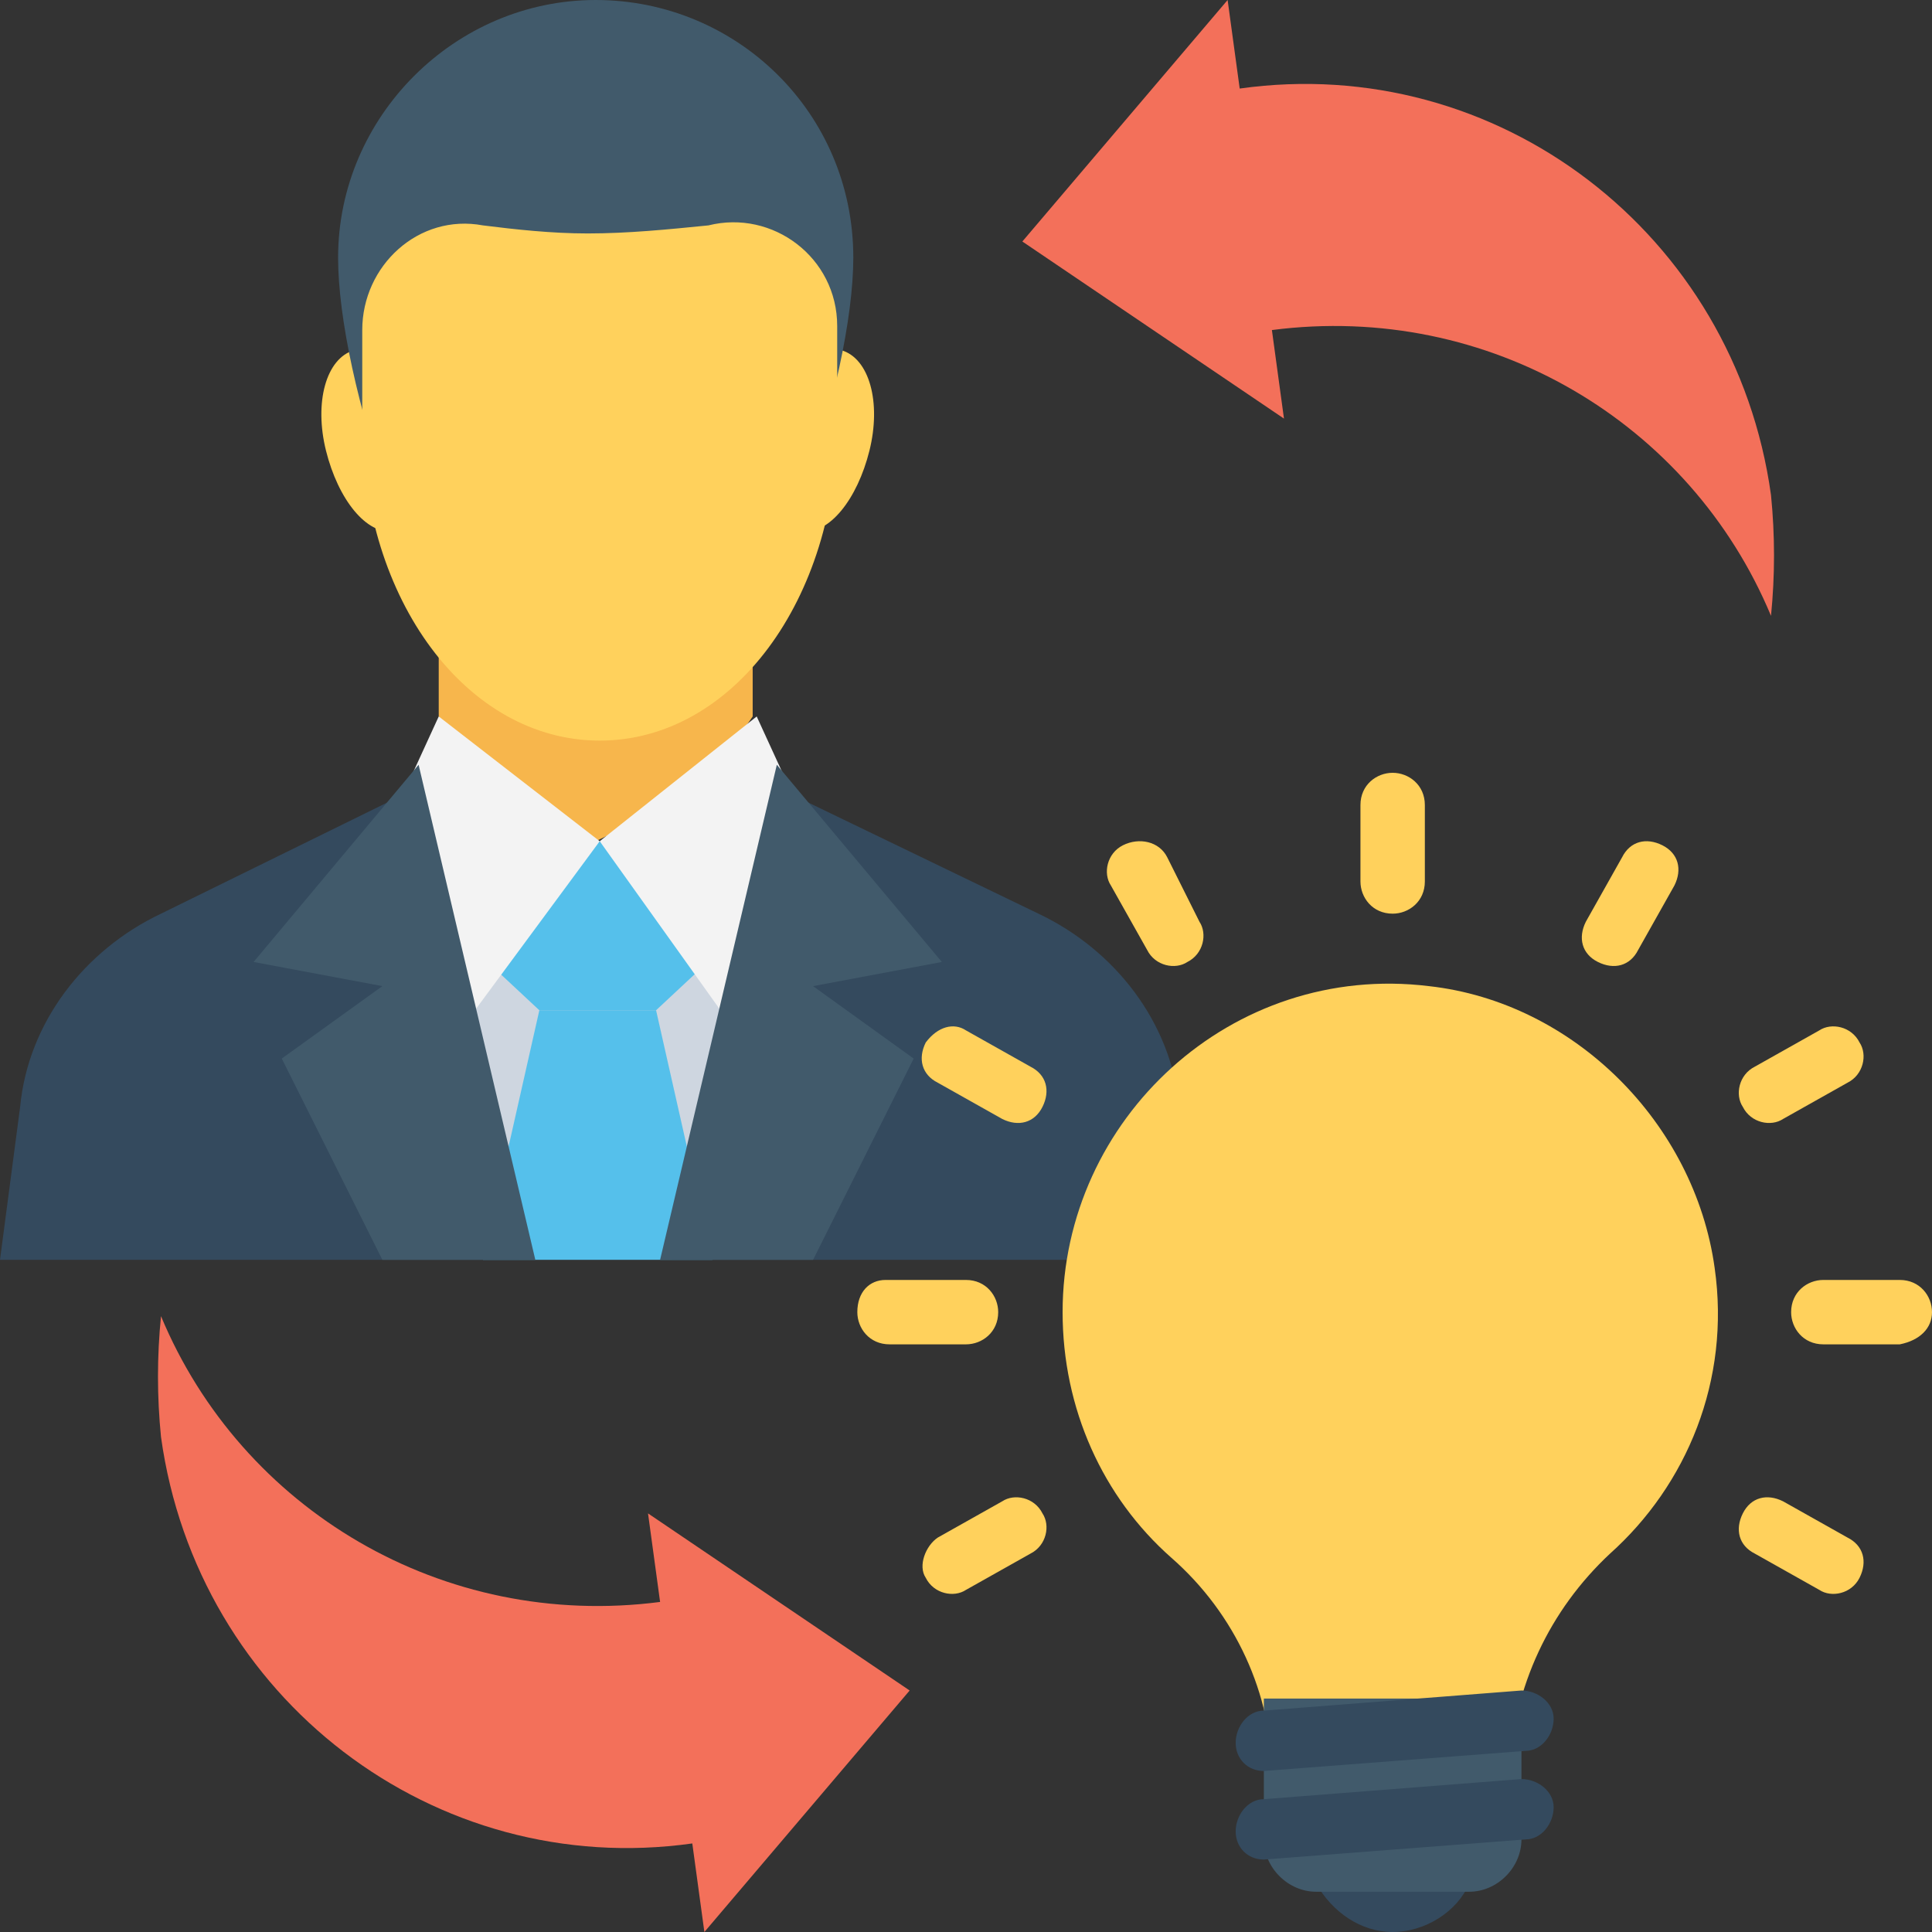 <?xml version="1.0" encoding="iso-8859-1"?>
<!-- Generator: Adobe Illustrator 19.0.0, SVG Export Plug-In . SVG Version: 6.00 Build 0)  -->
<svg version="1.1" id="Layer_1" xmlns="http://www.w3.org/2000/svg" xmlns:xlink="http://www.w3.org/1999/xlink" x="0px" y="0px"
	 viewBox="0 0 512 512" style="enable-background:new 0 0 512 512;" xml:space="preserve">
<rect x="0" y="0" width="512" height="512" fill="#333333" stroke="none"/>
<rect x="119.467" y="247.467" style="fill:#CED6E0;" width="76.8" height="68.267"/>
<g>
	<polygon style="fill:#55C0EB;" points="173.867,267.733 189.867,252.8 158.933,222.933 126.933,252.8 142.933,267.733 	"/>
	<polygon style="fill:#55C0EB;" points="188.8,333.867 173.867,267.733 142.933,267.733 128,333.867 	"/>
</g>
<path style="fill:#F7B64C;" d="M116.267,170.667v19.2c9.6,14.933,23.467,25.6,41.6,33.067c16-7.467,30.933-17.067,41.6-33.067v-19.2
	H116.267z"/>
<g>
	<path style="fill:#FFD15C;" d="M230.4,119.467c-3.2,12.8-10.667,22.4-18.133,21.333S201.6,128,204.8,114.133
		c3.2-13.867,10.667-22.4,18.133-21.333C230.4,94.933,233.6,106.667,230.4,119.467z"/>
	<path style="fill:#FFD15C;" d="M86.4,119.467c3.2,12.8,10.667,22.4,18.133,21.333C112,139.733,115.2,128,112,114.133
		c-3.2-13.867-10.667-22.4-18.133-21.333C86.4,94.933,83.2,106.667,86.4,119.467z"/>
</g>
<path style="fill:#415A6B;" d="M212.267,132.267c8.533-23.467,13.867-48,13.867-64C226.133,29.867,195.2,0,157.867,0
	S89.6,30.933,89.6,68.267c0,16,5.333,40.533,13.867,64H212.267z"/>
<path style="fill:#FFD15C;" d="M155.733,61.867c-9.6,0-19.2-1.067-27.733-2.133c-17.067-3.2-32,10.667-32,27.733V112
	c0,46.933,27.733,84.267,62.933,84.267s62.933-37.333,62.933-84.267V86.4c0-18.133-17.067-30.933-34.133-26.667
	C177.067,60.8,166.4,61.867,155.733,61.867z"/>
<polygon style="fill:#F3F3F3;" points="200.533,189.867 158.933,222.933 190.933,267.733 212.267,215.467 "/>
<path style="fill:#344A5E;" d="M316.8,333.867l-4.267-40.533c-2.133-22.4-17.067-41.6-37.333-51.2l-61.867-29.867l-35.2,121.6H316.8
	z"/>
<polygon style="fill:#415A6B;" points="215.467,333.867 242.133,280.533 215.467,261.333 249.6,254.933 205.867,202.667 
	174.933,333.867 "/>
<polygon style="fill:#F3F3F3;" points="116.267,189.867 158.933,222.933 125.867,267.733 104.533,215.467 "/>
<path style="fill:#344A5E;" d="M137.6,333.867l-34.133-121.6l-60.8,29.867c-20.267,9.6-35.2,28.8-37.333,51.2L0,333.867H137.6z"/>
<polygon style="fill:#415A6B;" points="74.667,280.533 101.333,333.867 141.867,333.867 110.933,202.667 67.2,254.933 
	101.333,261.333 "/>
<path style="fill:#344A5E;" d="M348.8,499.2c4.267,7.467,11.733,12.8,20.267,12.8c8.533,0,17.067-5.333,20.267-12.8H348.8z"/>
<path style="fill:#FFD15C;" d="M400,469.333c1.067-22.4,10.667-42.667,26.667-57.6c20.267-18.133,32-45.867,27.733-75.733
	c-5.333-38.4-37.333-70.4-75.733-74.667c-52.267-6.4-97.067,35.2-97.067,86.4c0,25.6,10.667,49.067,28.8,65.067
	c17.067,14.933,26.667,36.267,26.667,57.6H400V469.333z"/>
<path style="fill:#415A6B;" d="M334.933,450.133v37.333c0,7.467,6.4,13.867,13.867,13.867h40.533c7.467,0,13.867-6.4,13.867-13.867
	v-37.333H334.933z"/>
<g>
	<path style="fill:#344A5E;" d="M334.933,469.333c-4.267,0-7.467-3.2-7.467-7.467c0-4.267,3.2-8.533,7.467-8.533L403.2,448
		c4.267,0,8.533,3.2,8.533,7.467c0,4.267-3.2,8.533-7.467,8.533L334.933,469.333C336,469.333,336,469.333,334.933,469.333z"/>
	<path style="fill:#344A5E;" d="M334.933,492.8c-4.267,0-7.467-3.2-7.467-7.467c0-4.267,3.2-8.533,7.467-8.533l68.267-5.333
		c4.267,0,8.533,3.2,8.533,7.467c0,4.267-3.2,8.533-7.467,8.533L334.933,492.8C336,492.8,336,492.8,334.933,492.8z"/>
</g>
<g>
	<path style="fill:#FFD15C;" d="M369.067,204.8c-4.267,0-8.533,3.2-8.533,8.533V233.6c0,4.267,3.2,8.533,8.533,8.533
		c4.267,0,8.533-3.2,8.533-8.533v-20.267C377.6,208,373.333,204.8,369.067,204.8z"/>
	<path style="fill:#FFD15C;" d="M297.6,224c-4.267,2.133-5.333,7.467-3.2,10.667l9.6,17.067c2.133,4.267,7.467,5.333,10.667,3.2
		c4.267-2.133,5.333-7.467,3.2-10.667l-8.533-17.067C307.2,222.933,301.867,221.867,297.6,224z"/>
	<path style="fill:#FFD15C;" d="M245.333,276.267c-2.133,4.267-1.067,8.533,3.2,10.667l17.067,9.6
		c4.267,2.133,8.533,1.067,10.667-3.2c2.133-4.267,1.067-8.533-3.2-10.667l-17.067-9.6C252.8,270.933,248.533,272,245.333,276.267z"
		/>
	<path style="fill:#FFD15C;" d="M227.2,347.733c0,4.267,3.2,8.533,8.533,8.533H256c4.267,0,8.533-3.2,8.533-8.533
		c0-4.267-3.2-8.533-8.533-8.533h-21.333C230.4,339.2,227.2,342.4,227.2,347.733z"/>
	<path style="fill:#FFD15C;" d="M245.333,418.133c2.133,4.267,7.467,5.333,10.667,3.2l17.067-9.6
		c4.267-2.133,5.333-7.467,3.2-10.667c-2.133-4.267-7.467-5.333-10.667-3.2l-17.067,9.6
		C245.333,409.6,243.2,414.933,245.333,418.133z"/>
	<path style="fill:#FFD15C;" d="M492.8,418.133c2.133-4.267,1.067-8.533-3.2-10.667l-17.067-9.6
		c-4.267-2.133-8.533-1.067-10.667,3.2c-2.133,4.267-1.067,8.533,3.2,10.667l17.067,9.6
		C485.333,423.467,490.667,422.4,492.8,418.133z"/>
	<path style="fill:#FFD15C;" d="M512,347.733c0-4.267-3.2-8.533-8.533-8.533H483.2c-4.267,0-8.533,3.2-8.533,8.533
		c0,4.267,3.2,8.533,8.533,8.533h20.267C508.8,355.2,512,352,512,347.733z"/>
	<path style="fill:#FFD15C;" d="M492.8,276.267c-2.133-4.267-7.467-5.333-10.667-3.2l-17.067,9.6
		c-4.267,2.133-5.333,7.467-3.2,10.667c2.133,4.267,7.467,5.333,10.667,3.2l17.067-9.6C493.867,284.8,494.933,279.467,492.8,276.267
		z"/>
	<path style="fill:#FFD15C;" d="M440.533,224c-4.267-2.133-8.533-1.067-10.667,3.2l-9.6,17.067c-2.133,4.267-1.067,8.533,3.2,10.667
		c4.267,2.133,8.533,1.067,10.667-3.2l9.6-17.067C445.867,230.4,444.8,226.133,440.533,224z"/>
</g>
<g>
	<path style="fill:#F3705A;" d="M42.667,380.8c-1.067-10.667-1.067-21.333,0-32C64,400,117.333,432,174.933,424.533l-3.2-23.467
		L241.067,448l-54.4,64l-3.2-23.467C115.2,498.133,52.267,450.133,42.667,380.8z"/>
	<path style="fill:#F3705A;" d="M469.333,131.2c1.067,10.667,1.067,21.333,0,32C448,112,394.667,80,337.067,87.467l3.2,23.467
		L270.933,64l54.4-64l3.2,23.467C396.8,13.867,459.733,61.867,469.333,131.2z"/>
</g>
<g>
</g>
<g>
</g>
<g>
</g>
<g>
</g>
<g>
</g>
<g>
</g>
<g>
</g>
<g>
</g>
<g>
</g>
<g>
</g>
<g>
</g>
<g>
</g>
<g>
</g>
<g>
</g>
<g>
</g>
</svg>
